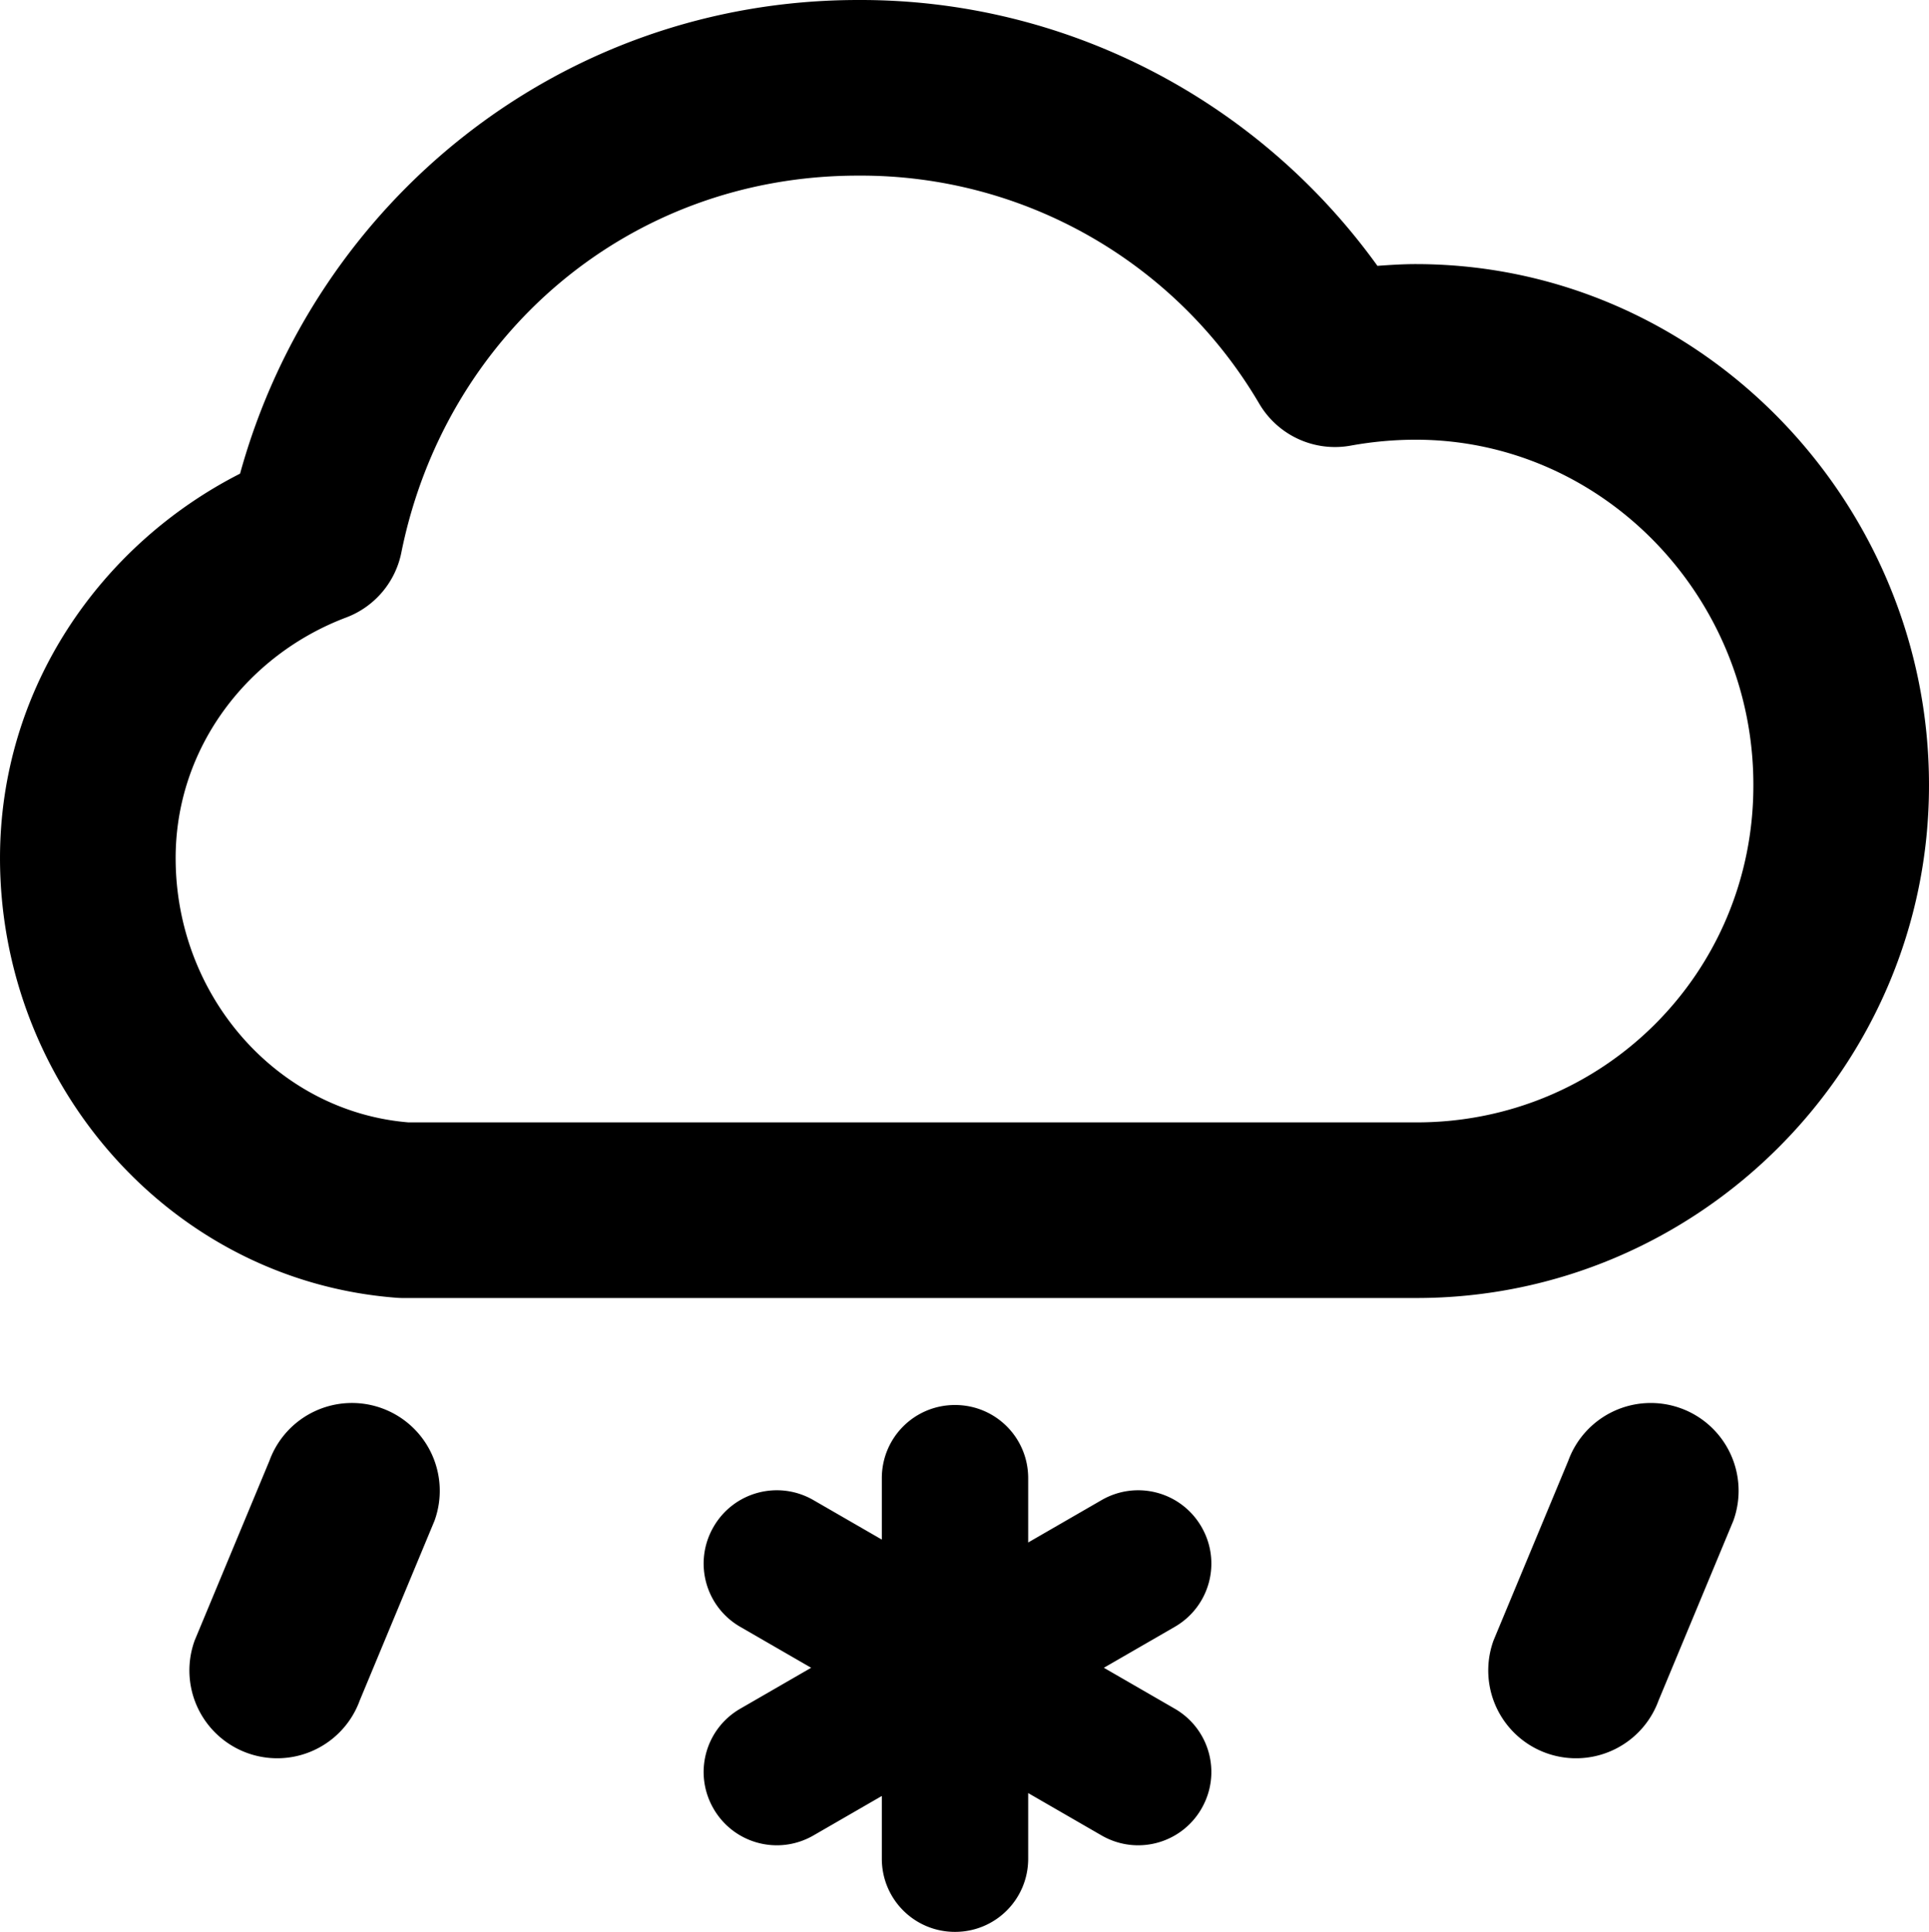 <?xml version="1.0" encoding="UTF-8" standalone="no"?>
<svg
   xmlns:dc="http://purl.org/dc/elements/1.1/"
   xmlns:cc="http://creativecommons.org/ns#"
   xmlns:rdf="http://www.w3.org/1999/02/22-rdf-syntax-ns#"
   xmlns:svg="http://www.w3.org/2000/svg"
   xmlns="http://www.w3.org/2000/svg"
   xmlns:sodipodi="http://sodipodi.sourceforge.net/DTD/sodipodi-0.dtd"
   xmlns:inkscape="http://www.inkscape.org/namespaces/inkscape"
   width="263.595"
   height="264"
   viewBox="0 0 263.595 264"
   version="1.1"
   id="svg18"
   sodipodi:docname="rain-snow.svg"
   inkscape:version="0.92.4 (5da689c313, 2019-01-14)">
  <defs
     id="defs22" />
  <sodipodi:namedview
     pagecolor="#ffffff"
     bordercolor="#666666"
     borderopacity="1"
     objecttolerance="10"
     gridtolerance="10"
     guidetolerance="10"
     inkscape:pageopacity="0"
     inkscape:pageshadow="2"
     inkscape:window-width="1920"
     inkscape:window-height="1017"
     id="namedview20"
     showgrid="false"
     inkscape:zoom="0.89393939"
     inkscape:cx="-2.4397875"
     inkscape:cy="132"
     inkscape:window-x="-8"
     inkscape:window-y="-8"
     inkscape:window-maximized="1"
     inkscape:current-layer="g16" />
  <g
     transform="translate(-0.5 0)"
     id="g16">
    <g
       transform="translate(6.5 8)"
       id="g10" />
    <path
       id="path14"
       style="color:#000000;font-style:normal;font-variant:normal;font-weight:normal;font-stretch:normal;font-size:medium;line-height:normal;font-family:sans-serif;font-variant-ligatures:normal;font-variant-position:normal;font-variant-caps:normal;font-variant-numeric:normal;font-variant-alternates:normal;font-feature-settings:normal;text-indent:0;text-align:start;text-decoration:none;text-decoration-line:none;text-decoration-style:solid;text-decoration-color:#000000;letter-spacing:normal;word-spacing:normal;text-transform:none;writing-mode:lr-tb;direction:ltr;text-orientation:mixed;dominant-baseline:auto;baseline-shift:baseline;text-anchor:start;white-space:normal;shape-padding:0;clip-rule:nonzero;display:inline;overflow:visible;visibility:visible;opacity:1;isolation:auto;mix-blend-mode:normal;color-interpolation:sRGB;color-interpolation-filters:linearRGB;solid-color:#000000;solid-opacity:1;vector-effect:none;fill:#000000;fill-opacity:1;fill-rule:nonzero;stroke:none;stroke-width:24;stroke-linecap:round;stroke-linejoin:round;stroke-miterlimit:4;stroke-dasharray:none;stroke-dashoffset:0;stroke-opacity:1;color-rendering:auto;image-rendering:auto;shape-rendering:auto;text-rendering:auto;enable-background:accumulate"
       d="M 117.727,9.531e-4 C 77.206,0.016 43.57,27.463 33.305,64.726 14.12,74.498 0.501,94.167 0.501,117.261 c 0,30.921 23.284,57.734 54.195,60.086 a 12.001,12.001 0 0 0 0.91,0.035 h 138.322 0.023 v -0.002 c 38.623,0.06 70.209,-31.527 70.143,-70.152 -0.005,-38.639 -31.252,-71.137 -70.145,-71.137 a 12.001,12.001 0 0 0 -0.012,0 c -1.741,0.002 -3.478,0.114 -5.213,0.238 C 172.372,13.617 146.035,-0.128 117.727,9.531e-4 Z M 117.76,23.999 a 12.001,12.001 0 0 0 0.059,0 c 22.521,-0.109 43.351,11.748 54.756,31.168 a 12.001,12.001 0 0 0 12.496,5.73 c 2.93,-0.533 5.901,-0.803 8.879,-0.807 0.002,0 0.004,0 0.006,0 25.502,0.003 46.139,21.398 46.139,47.146 a 12.001,12.001 0 0 0 0,0.023 c 0.048,25.636 -20.485,46.169 -46.121,46.121 a 12.001,12.001 0 0 0 -0.021,0 H 56.333 C 38.42,151.915 24.501,136.149 24.501,117.261 c 0,-15.087 9.825,-27.795 23.311,-32.881 a 12.001,12.001 0 0 0 7.529,-8.859 C 61.309,45.882 86.349,23.999 117.76,23.999 Z m 112.422,168.45 a 12,12 0 0 1 7.172,15.381 l -10.213,24.551 a 12,12 0 0 1 -22.553,-8.208 l 10.213,-24.551 a 12,12 0 0 1 15.381,-7.172 z M 164.684,247.16 c -2.77,4.798 -8.862,6.43 -13.66,3.66 l -49.363,-28.5 c -4.798,-2.77 -6.43,-8.862 -3.66,-13.66 C 100.77,203.862 106.863,202.23 111.66,205 l 49.363,28.5 c 4.798,2.77 6.43,8.862 3.66,13.66 z m 0,-38.5 c 2.77,4.798 1.138,10.89 -3.66,13.66 l -49.363,28.5 c -4.798,2.77 -10.89,1.138 -13.66,-3.66 C 95.23,242.362 96.863,236.27 101.66,233.5 L 151.024,205 c 4.798,-2.77 10.89,-1.138 13.66,3.66 z M 131,192 c 5.54,0 10,4.46 10,10 v 52 c 0,5.54 -4.46,10 -10,10 -5.54,0 -10,-4.46 -10,-10 v -52 c 0,-5.54 4.46,-10 10,-10 z m -78.302,0.449 a 12,12 0 0 1 7.172,15.381 L 49.657,232.38 A 12,12 0 0 1 27.104,224.172 L 37.317,199.621 a 12,12 0 0 1 15.381,-7.172 z" />
  </g>
</svg>
